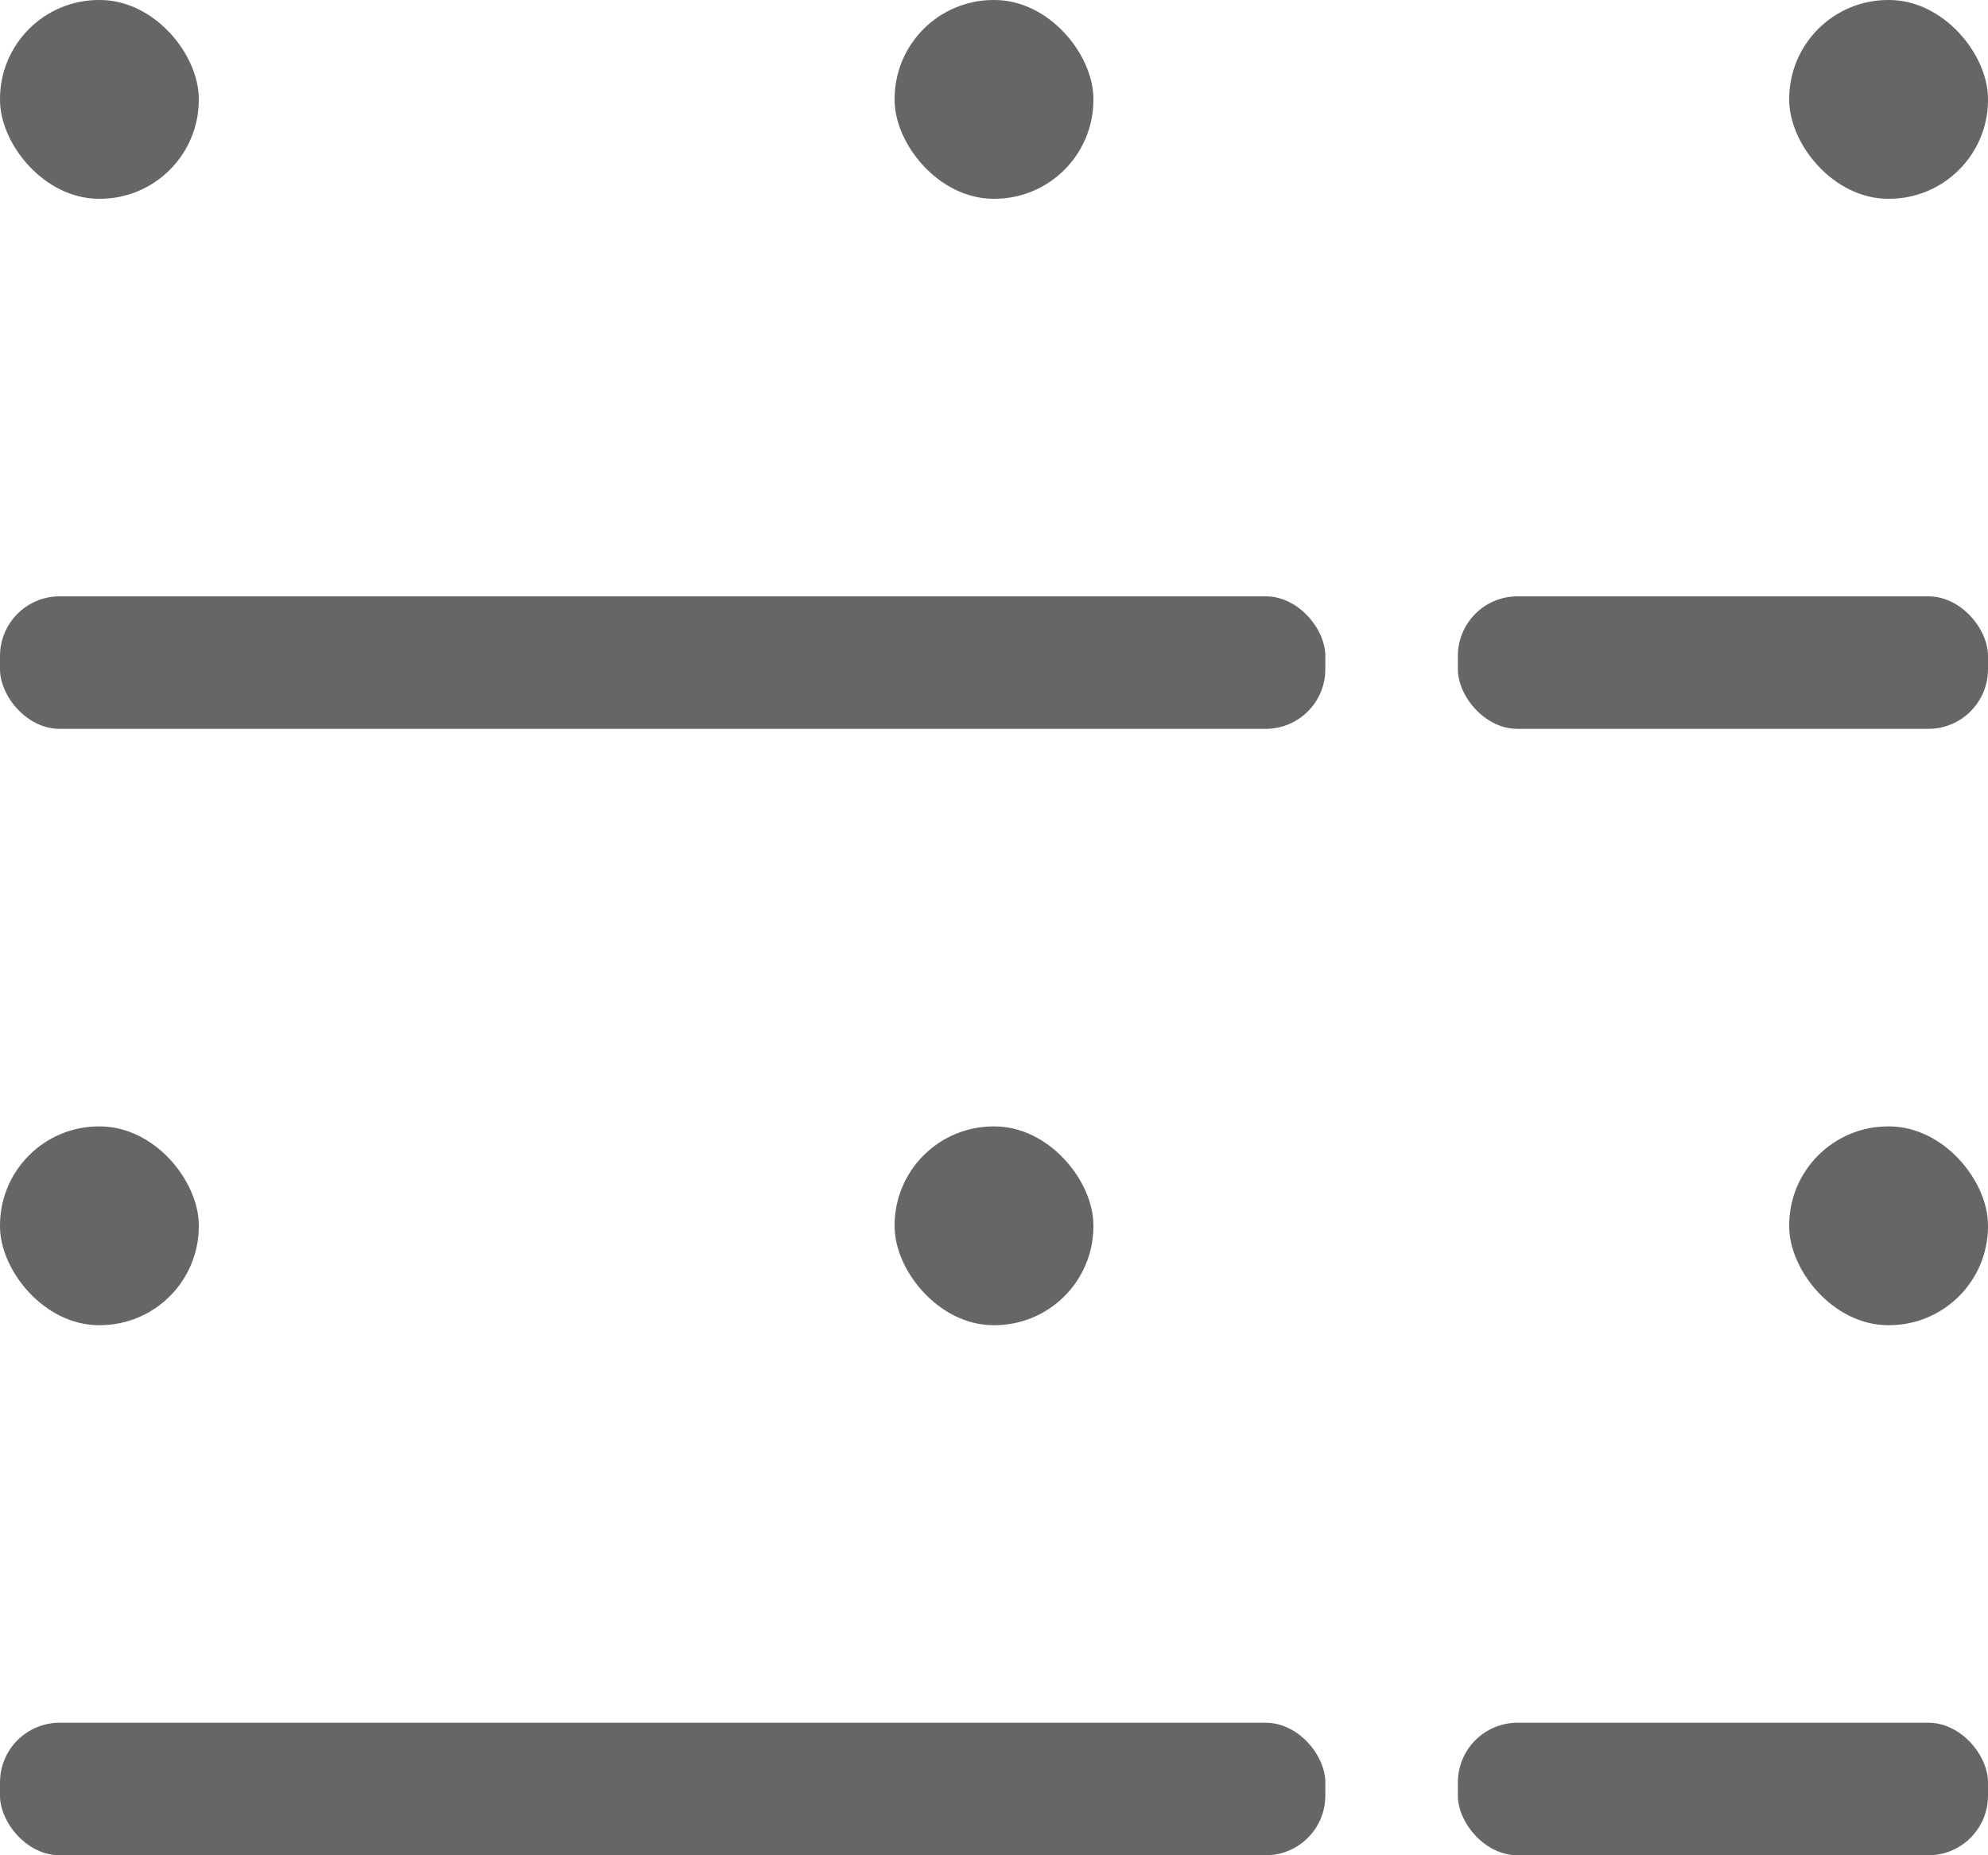 <?xml version="1.0" encoding="UTF-8"?>
<svg width="30px" height="28px" viewBox="0 0 30 28" version="1.1" xmlns="http://www.w3.org/2000/svg" xmlns:xlink="http://www.w3.org/1999/xlink">
    <title>511-中度霾</title>
    <g id="页面-1" stroke="none" stroke-width="1" fill="none" fill-rule="evenodd">
        <g id="画板" transform="translate(-1225, -1226)" fill="#666666">
            <g id="511-中度霾" transform="translate(1225, 1226)">
                <rect id="矩形备份-79" x="0" y="0" width="3" height="3" rx="1.493"></rect>
                <rect id="矩形备份-87" x="0" y="17" width="3" height="3" rx="1.493"></rect>
                <rect id="矩形备份-115" x="13.5" y="17" width="3" height="3" rx="1.493"></rect>
                <rect id="矩形备份-116" x="13.5" y="0" width="3" height="3" rx="1.493"></rect>
                <rect id="矩形备份-86" x="27" y="0" width="3" height="3" rx="1.493"></rect>
                <rect id="矩形备份-90" x="27" y="17" width="3" height="3" rx="1.493"></rect>
                <rect id="矩形备份-81" x="0" y="9" width="20" height="2" rx="0.9"></rect>
                <rect id="矩形备份-91" x="0" y="26" width="20" height="2" rx="0.9"></rect>
                <rect id="矩形备份-82" x="22" y="9" width="8" height="2" rx="0.9"></rect>
                <rect id="矩形备份-92" x="22" y="26" width="8" height="2" rx="0.9"></rect>
            </g>
        </g>
    </g>
</svg>